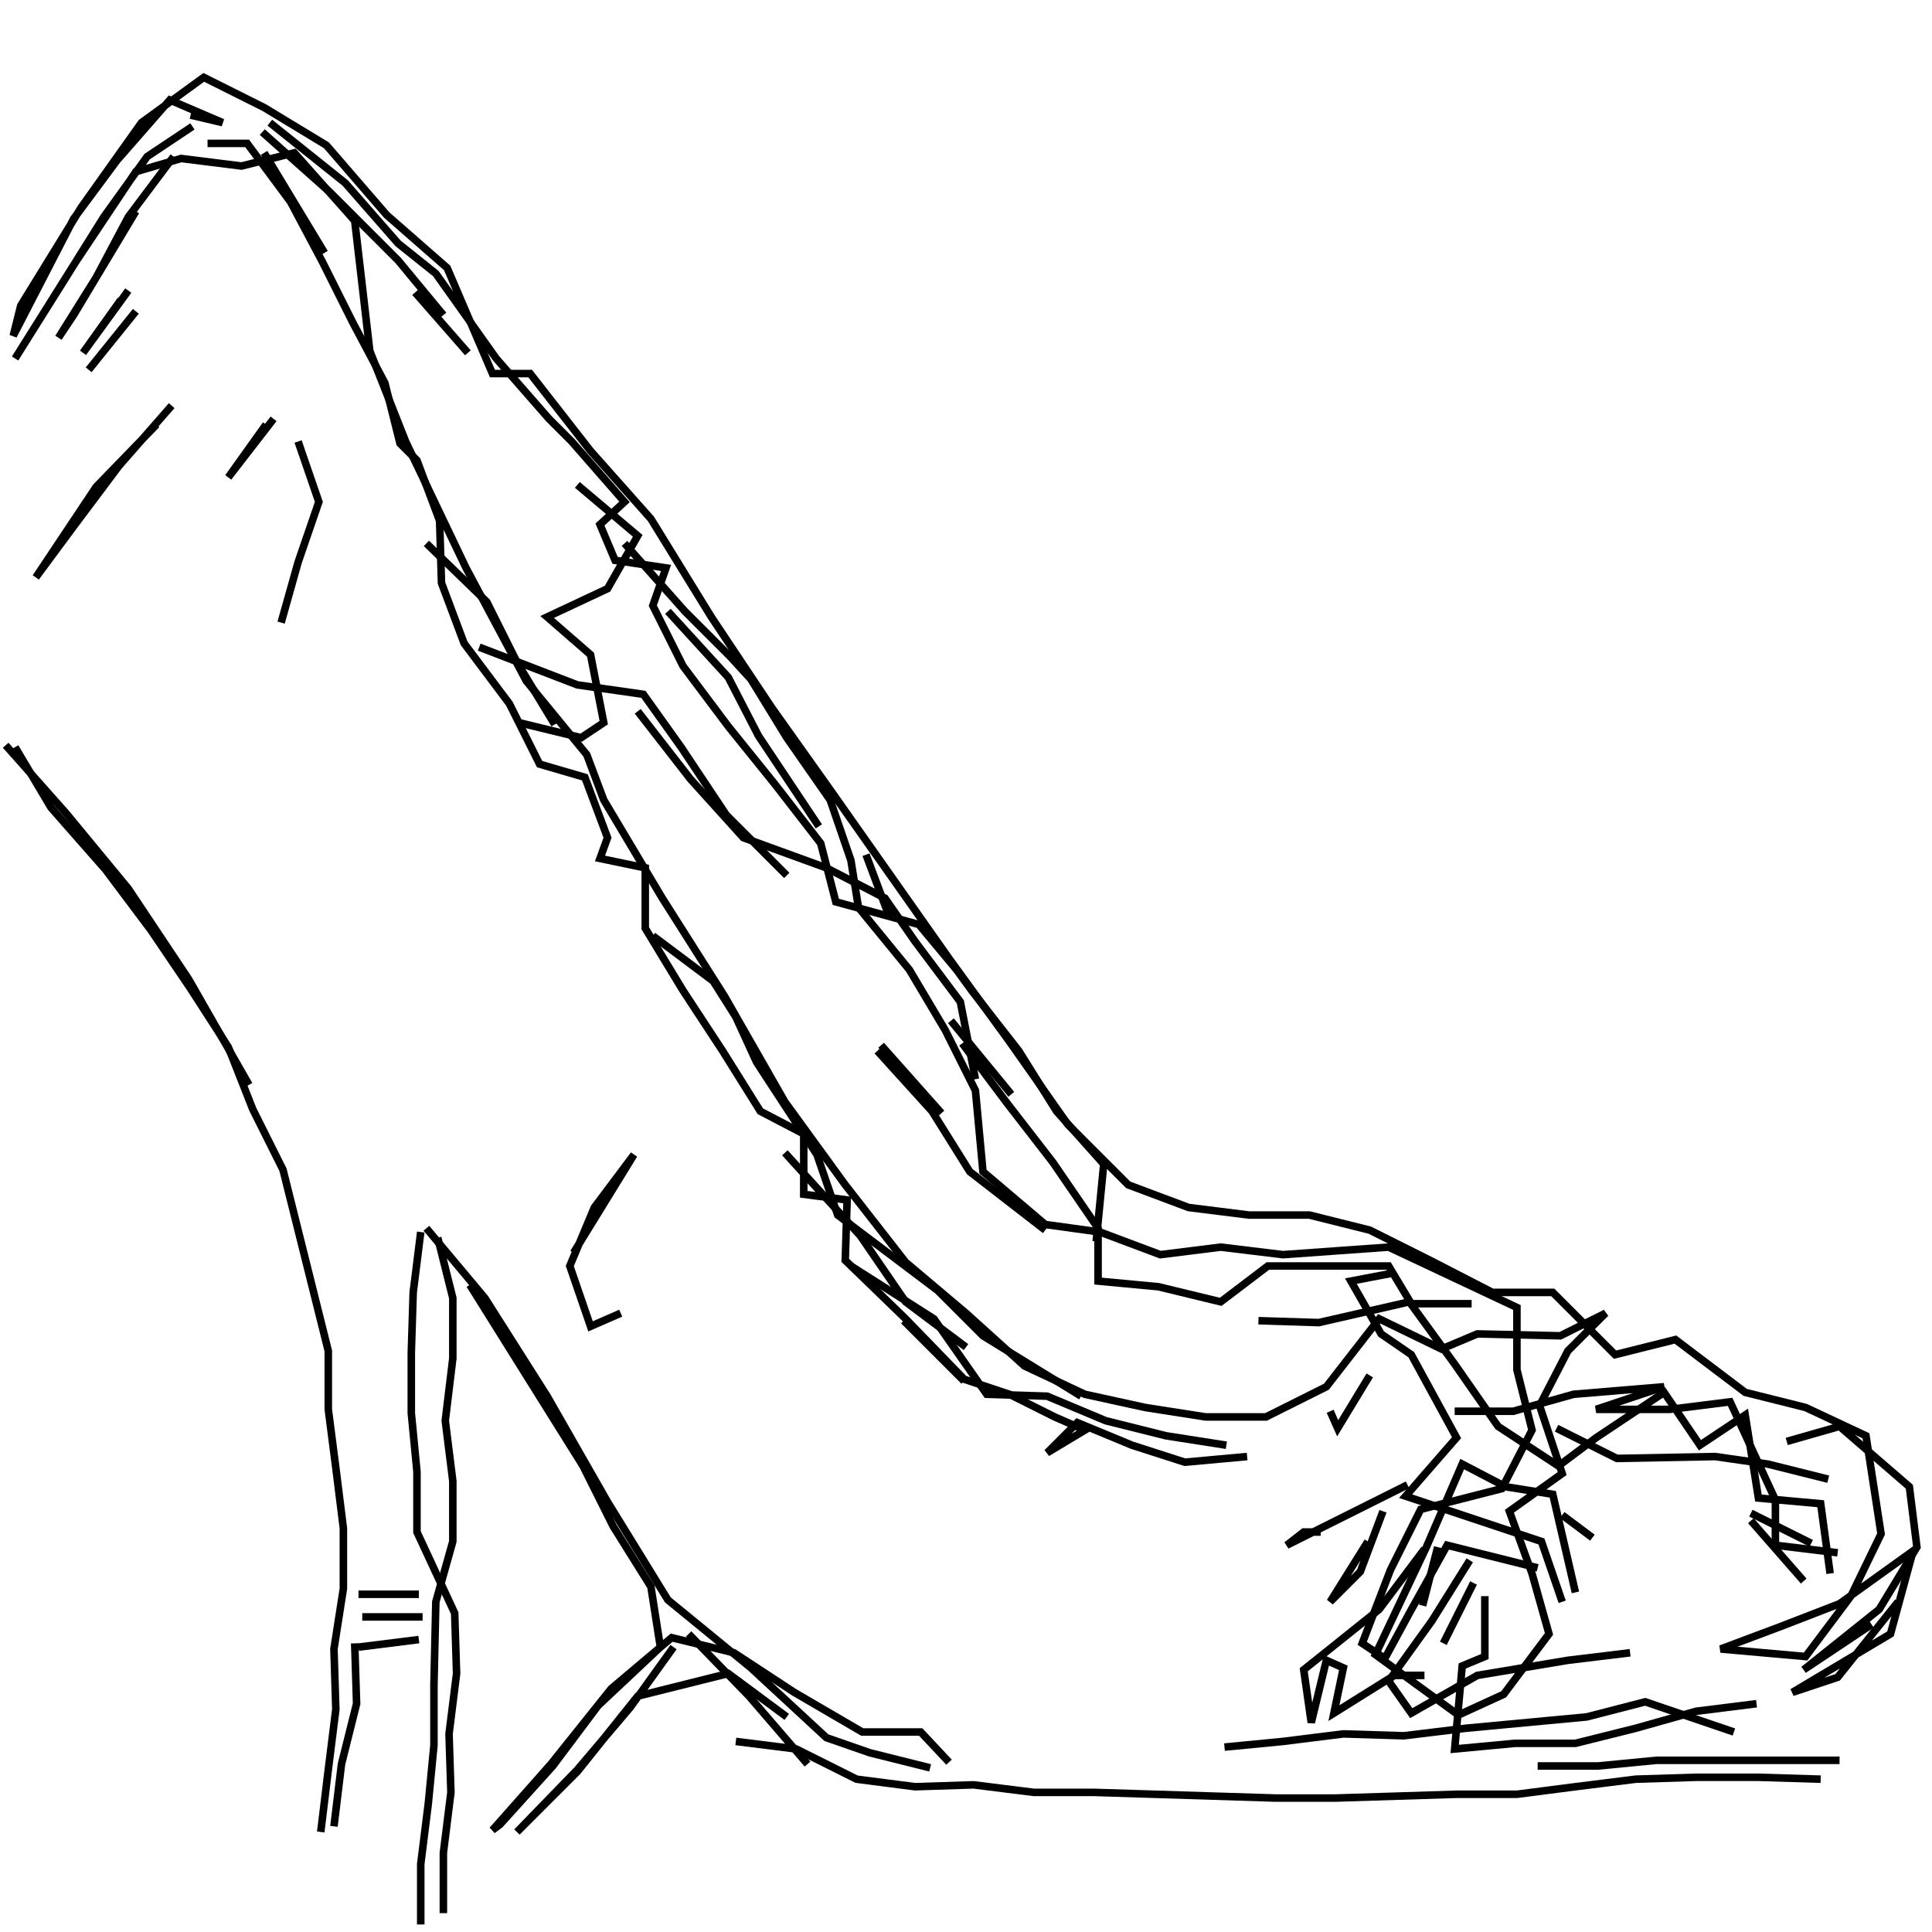 <svg xmlns="http://www.w3.org/2000/svg" width="512mm" height="512mm" viewBox="0 0 512 512" version="1.1"><polyline points="71.5,32.5,91.5,48.5,105.5,64.5,115.5,72.5,131.5,95.0,145.5,111.0,151.5,117.0,165.5,133.0,159.0,139.0,163.0,148.5,176.5,150.5,173.0,160.5,181.0,176.5,193.0,192.5,205.5,208.0,217.5,223.5,221.5,239.0,243.5,245.0,253.5,257.0,257.5,262.5,270.0,278.5,280.0,294.5,292.5,308.5,290.5,329.0" stroke="black" stroke-width="2" fill="none" />
<polyline points="333.5,350.0,349.5,350.5,373.5,345.0,385.5,361.5,397.0,378.0,413.0,388.5,423.0,381.0,441.0,369.0,450.5,383.0,462.5,375.0,466.0,397.0,482.5,398.5,485.0,417.0" stroke="black" stroke-width="2" fill="none" />
<polyline points="496.0,430.5,478.0,442.5,498.0,426.5,508.0,410.0,506.0,394.0,487.5,378.0,473.5,382.0" stroke="black" stroke-width="2" fill="none" />
<polyline points="464.0,401.0,480.0,409.0" stroke="black" stroke-width="2" fill="none" />
<polyline points="487.0,411.5,470.5,409.5,470.5,397.5,458.5,371.5,442.5,373.5,423.0,373.5,441.0,367.5,417.0,369.5,401.0,374.0,385.5,374.0" stroke="black" stroke-width="2" fill="none" />
<polyline points="373.0,393.5,357.0,401.5,341.0,409.5,345.5,406.0,350.0,406.0" stroke="black" stroke-width="2" fill="none" />
<polyline points="362.5,408.5,352.5,424.5,360.5,416.5,366.5,400.5" stroke="black" stroke-width="2" fill="none" />
<polyline points="377.5,410.5,365.5,426.5,345.5,442.5,347.5,456.5,351.5,440.0,356.0,442.0,353.5,454.0,369.5,444.0,377.5,444.0" stroke="black" stroke-width="2" fill="none" />
<polyline points="393.5,423.0,393.5,439.0,387.5,441.5,385.5,463.5,401.5,462.0,417.5,462.0,433.5,458.0,449.5,453.5,465.5,451.5" stroke="black" stroke-width="2" fill="none" />
<polyline points="487.5,466.5,471.5,466.5,455.0,466.5,439.0,466.5,423.5,468.0,407.5,468.0" stroke="black" stroke-width="2" fill="none" />
<polyline points="382.5,435.5,390.5,419.5" stroke="black" stroke-width="2" fill="none" />
<polyline points="389.5,413.5,379.5,429.5,368.0,445.5,374.0,454.0,391.5,444.0,415.5,440.0,432.0,438.0" stroke="black" stroke-width="2" fill="none" />
<polyline points="422.0,407.5,414.0,401.5,414.0,401.5" stroke="black" stroke-width="2" fill="none" />
<polyline points="412.5,378.5,428.5,386.5,454.5,386.0,468.5,388.0,484.5,392.0" stroke="black" stroke-width="2" fill="none" />
<polyline points="464.0,403.0,478.0,419.0" stroke="black" stroke-width="2" fill="none" />
<polyline points="459.5,459.0,436.0,451.0,420.5,455.0,404.5,456.5,388.5,458.0,372.0,460.0,356.0,459.5,340.0,461.5,324.5,463.0" stroke="black" stroke-width="2" fill="none" />
<polyline points="377.0,425.5,381.0,410.0" stroke="black" stroke-width="2" fill="none" />
<polyline points="407.5,415.5,383.5,409.5,373.5,427.5,367.0,439.5,361.0,435.5,368.5,416.0,376.5,400.0,398.0,394.5,406.0,379.0,402.0,363.0,402.0,346.5,368.0,330.5,340.0,332.5,323.5,330.5,307.5,332.5,291.5,326.5,277.0,324.5,260.5,310.5,258.5,289.0,250.5,273.0,241.0,257.0,227.5,240.5,225.5,228.0,220.0,212.0,208.5,195.5,199.0,180.0,193.5,174.0,181.5,162.0,165.5,144.0" stroke="black" stroke-width="2" fill="none" />
<polyline points="153.0,128.5,169.0,142.0,161.0,156.0,145.0,163.5,156.5,173.5,160.0,191.5,154.0,195.5,137.5,191.5" stroke="black" stroke-width="2" fill="none" />
<polyline points="127.0,171.5,153.0,181.5,170.5,184.0,180.5,198.0,192.5,216.0,208.5,232.0" stroke="black" stroke-width="2" fill="none" />
<polyline points="217.0,219.0,201.0,195.0,193.0,179.5,177.0,162.0" stroke="black" stroke-width="2" fill="none" />
<polyline points="169.0,188.5,183.0,206.5,197.0,222.0,219.0,230.0,234.5,238.0,242.5,249.5,254.5,265.5,258.5,286.0" stroke="black" stroke-width="2" fill="none" />
<polyline points="255.0,276.5,267.0,292.5,279.0,308.0,291.0,325.5,291.0,339.5,307.0,341.0,323.5,345.0,336.0,335.5,352.0,335.5,368.0,335.5,374.0,345.5,390.0,345.5" stroke="black" stroke-width="2" fill="none" />
<polyline points="368.5,337.5,358.0,339.5,366.0,353.5,374.0,359.0,386.0,381.0,372.5,396.5,408.5,408.5,414.0,424.5" stroke="black" stroke-width="2" fill="none" />
<polyline points="363.0,364.5,354.5,378.5,352.5,374.0" stroke="black" stroke-width="2" fill="none" />
<polyline points="255.5,366.0,239.5,350.0" stroke="black" stroke-width="2" fill="none" />
<polyline points="225.5,335.5,247.5,349.5,261.5,369.5,277.5,370.0,293.0,376.5,309.0,380.5,325.0,383.0" stroke="black" stroke-width="2" fill="none" />
<polyline points="268.0,290.0,252.0,270.5" stroke="black" stroke-width="2" fill="none" />
<polyline points="233.5,277.0,249.5,295.0" stroke="black" stroke-width="2" fill="none" />
<polyline points="232.5,278.5,247.0,294.5,257.0,310.5,277.0,326.0" stroke="black" stroke-width="2" fill="none" />
<polyline points="256.0,357.0,240.0,345.0,228.0,327.5,208.0,305.5" stroke="black" stroke-width="2" fill="none" />
<polyline points="164.5,348.0,156.5,351.5,151.0,335.5,157.5,320.0,168.0,306.0,152.0,332.0" stroke="black" stroke-width="2" fill="none" />
<polyline points="124.5,340.5,134.5,356.5,144.5,372.5,154.5,388.5,162.5,404.5,172.5,420.5,175.0,436.5,158.5,452.0,146.5,468.0,132.5,483.5,130.5,485.0,146.0,467.5,162.0,447.5,178.0,434.0,194.5,438.0,210.5,448.5,228.5,459.0,244.0,459.0,251.5,467.0" stroke="black" stroke-width="2" fill="none" />
<polyline points="195.0,461.5,211.0,463.5,227.0,471.5,242.5,473.5,258.0,473.0,274.0,475.0,290.0,475.0,306.0,475.5,322.0,476.0,338.0,476.5,354.0,476.5,370.0,476.0,386.0,475.5,402.0,475.5,417.5,473.5,433.5,471.5,449.5,471.0,466.0,471.0,482.5,471.5" stroke="black" stroke-width="2" fill="none" />
<polyline points="286.5,370.0,260.5,354.0,248.5,342.0,222.0,322.0,216.5,306.0,200.5,281.5,195.0,269.5,189.0,260.0,173.0,248.0" stroke="black" stroke-width="2" fill="none" />
<polyline points="229.5,226.5,235.5,242.5" stroke="black" stroke-width="2" fill="none" />
<polyline points="147.0,192.0,137.0,175.5,129.0,159.5,113.0,144.0" stroke="black" stroke-width="2" fill="none" />
<polyline points="79.0,117.0,84.5,133.0,79.0,149.0,74.5,165.0" stroke="black" stroke-width="2" fill="none" />
<polyline points="70.5,112.5,60.5,126.5,72.5,111.0" stroke="black" stroke-width="2" fill="none" />
<polyline points="45.5,107.5,31.5,123.5,19.5,139.5,9.5,153.0,25.5,129.0,41.5,112.5" stroke="black" stroke-width="2" fill="none" />
<polyline points="23.5,98.0,36.0,82.5" stroke="black" stroke-width="2" fill="none" />
<polyline points="32.0,79.5,22.0,93.5,34.0,77.0" stroke="black" stroke-width="2" fill="none" />
<polyline points="36.0,56.0,19.5,83.5,15.5,89.5,25.5,73.5,34.0,57.5,46.0,41.5" stroke="black" stroke-width="2" fill="none" />
<polyline points="51.0,33.5,39.0,41.5,27.5,57.5,17.5,73.5,4.0,95.0,20.0,69.5,36.0,45.5,48.0,42.0,64.0,44.0,78.0,40.5,94.0,58.5,98.0,93.0,107.5,117.0,123.5,150.5,139.5,180.5,155.5,200.0,160.0,212.0,175.5,238.0,192.0,264.0,208.0,292.0,224.0,314.0,240.0,334.5,256.0,348.0,271.5,362.0,287.5,369.5,303.5,373.0,319.5,375.5,335.5,375.5,351.5,367.5,365.5,349.5,382.0,357.5,391.5,353.5,413.5,354.0,425.5,348.0,415.5,358.0,408.0,372.5,414.0,390.5,400.0,400.5,406.0,417.0,410.5,433.0,398.5,449.0,386.5,454.5,364.5,438.5,378.0,410.0,387.5,388.0,399.0,394.0,411.5,396.0,417.5,422.0" stroke="black" stroke-width="2" fill="none" />
<polyline points="246.5,468.5,230.5,464.5,219.0,460.5,199.0,442.0,177.0,424.0,161.0,398.0,145.0,370.0,128.5,344.0,113.0,325.5" stroke="black" stroke-width="2" fill="none" />
<polyline points="111.5,326.5,109.5,342.5,109.0,358.5,109.0,374.5,110.5,390.0,110.5,406.0,120.5,427.5,121.0,443.5,119.0,459.5,119.5,475.0,117.5,491.0,117.5,507.0" stroke="black" stroke-width="2" fill="none" />
<polyline points="111.0,434.5,95.0,436.5" stroke="black" stroke-width="2" fill="none" />
<polyline points="94.0,435.5,94.5,451.5,90.5,467.5,88.5,484.0" stroke="black" stroke-width="2" fill="none" />
<polyline points="96.0,428.5,112.0,428.5" stroke="black" stroke-width="2" fill="none" />
<polyline points="111.0,422.5,95.0,422.5" stroke="black" stroke-width="2" fill="none" />
<polyline points="178.5,436.5,167.0,452.5,153.0,469.0,137.0,485.5,137.0,485.5,153.0,469.5,169.0,449.5,193.0,443.5,208.5,455.0" stroke="black" stroke-width="2" fill="none" />
<polyline points="214.0,467.5,198.5,449.5,182.5,433.0" stroke="black" stroke-width="2" fill="none" />
<polyline points="111.5,510.0,111.5,494.0,113.5,478.0,115.0,462.5,115.0,446.5,115.5,424.5,120.0,408.5,120.0,392.5,118.0,376.5,120.0,360.0,120.0,344.0,116.0,328.0" stroke="black" stroke-width="2" fill="none" />
<polyline points="66.0,287.5,50.0,259.5,34.0,235.5,17.5,215.5,1.5,197.5" stroke="black" stroke-width="2" fill="none" />
<polyline points="4.0,198.0,13.5,214.0,28.0,230.5,40.0,246.5,50.5,262.0,60.5,277.5,67.0,294.0,75.0,310.0,79.0,326.0,83.0,342.0,87.0,358.0,87.0,373.5,89.0,389.0,91.0,405.0,91.0,421.0,88.5,437.0,89.0,453.0,87.0,469.0,85.0,485.5" stroke="black" stroke-width="2" fill="none" />
<polyline points="124.0,93.5,110.0,77.5" stroke="black" stroke-width="2" fill="none" />
<polyline points="86.0,67.0,70.0,40.5" stroke="black" stroke-width="2" fill="none" />
<polyline points="69.5,35.0,87.5,51.0,105.5,69.0,117.5,83.5" stroke="black" stroke-width="2" fill="none" />
<polyline points="55.0,38.0,65.5,38.0,77.0,53.5,85.5,69.5,93.5,85.5,102.0,101.5,106.0,117.5,110.5,122.0,116.5,138.0,117.0,154.5,123.0,170.5,135.0,186.5,143.0,202.5,155.0,206.0,161.0,222.0,159.0,227.5,171.0,230.0,171.0,246.0,181.0,262.5,191.5,278.5,201.5,294.5,213.0,300.5,213.0,316.5,224.5,318.0,224.0,334.0,240.0,349.5,255.5,365.5,267.5,369.5,279.5,375.5,287.5,379.0,277.5,385.0,285.5,377.0,300.0,383.0,314.0,387.5,330.5,386.0" stroke="black" stroke-width="2" fill="none" />
<polyline points="503.0,424.5,487.0,444.5,475.0,448.5,501.0,433.0,507.0,411.0,487.5,425.0,472.0,431.0,456.0,437.0,478.5,439.0,490.5,423.0,498.5,406.5,494.5,380.5,478.5,373.0,462.5,369.0,444.0,355.0,428.0,359.0,411.5,342.5,395.5,342.5,379.0,334.0,363.0,326.0,347.0,322.0,331.0,322.0,315.0,320.0,299.0,314.0,283.0,298.0,267.5,276.0,251.5,254.0,236.0,232.0,220.5,210.0,204.5,187.5,188.5,163.5,172.5,137.5,156.5,119.5,140.5,99.0,130.5,99.0,118.5,71.0,102.5,57.0,86.5,38.5,70.0,28.5,54.0,20.5,37.5,32.5,21.5,55.0,5.5,81.0,3.5,89.0,11.5,73.5,19.5,58.0,31.0,42.5,45.0,26.5,59.0,32.5,50.5,30.5" stroke="black" stroke-width="2" fill="none" />
</svg>